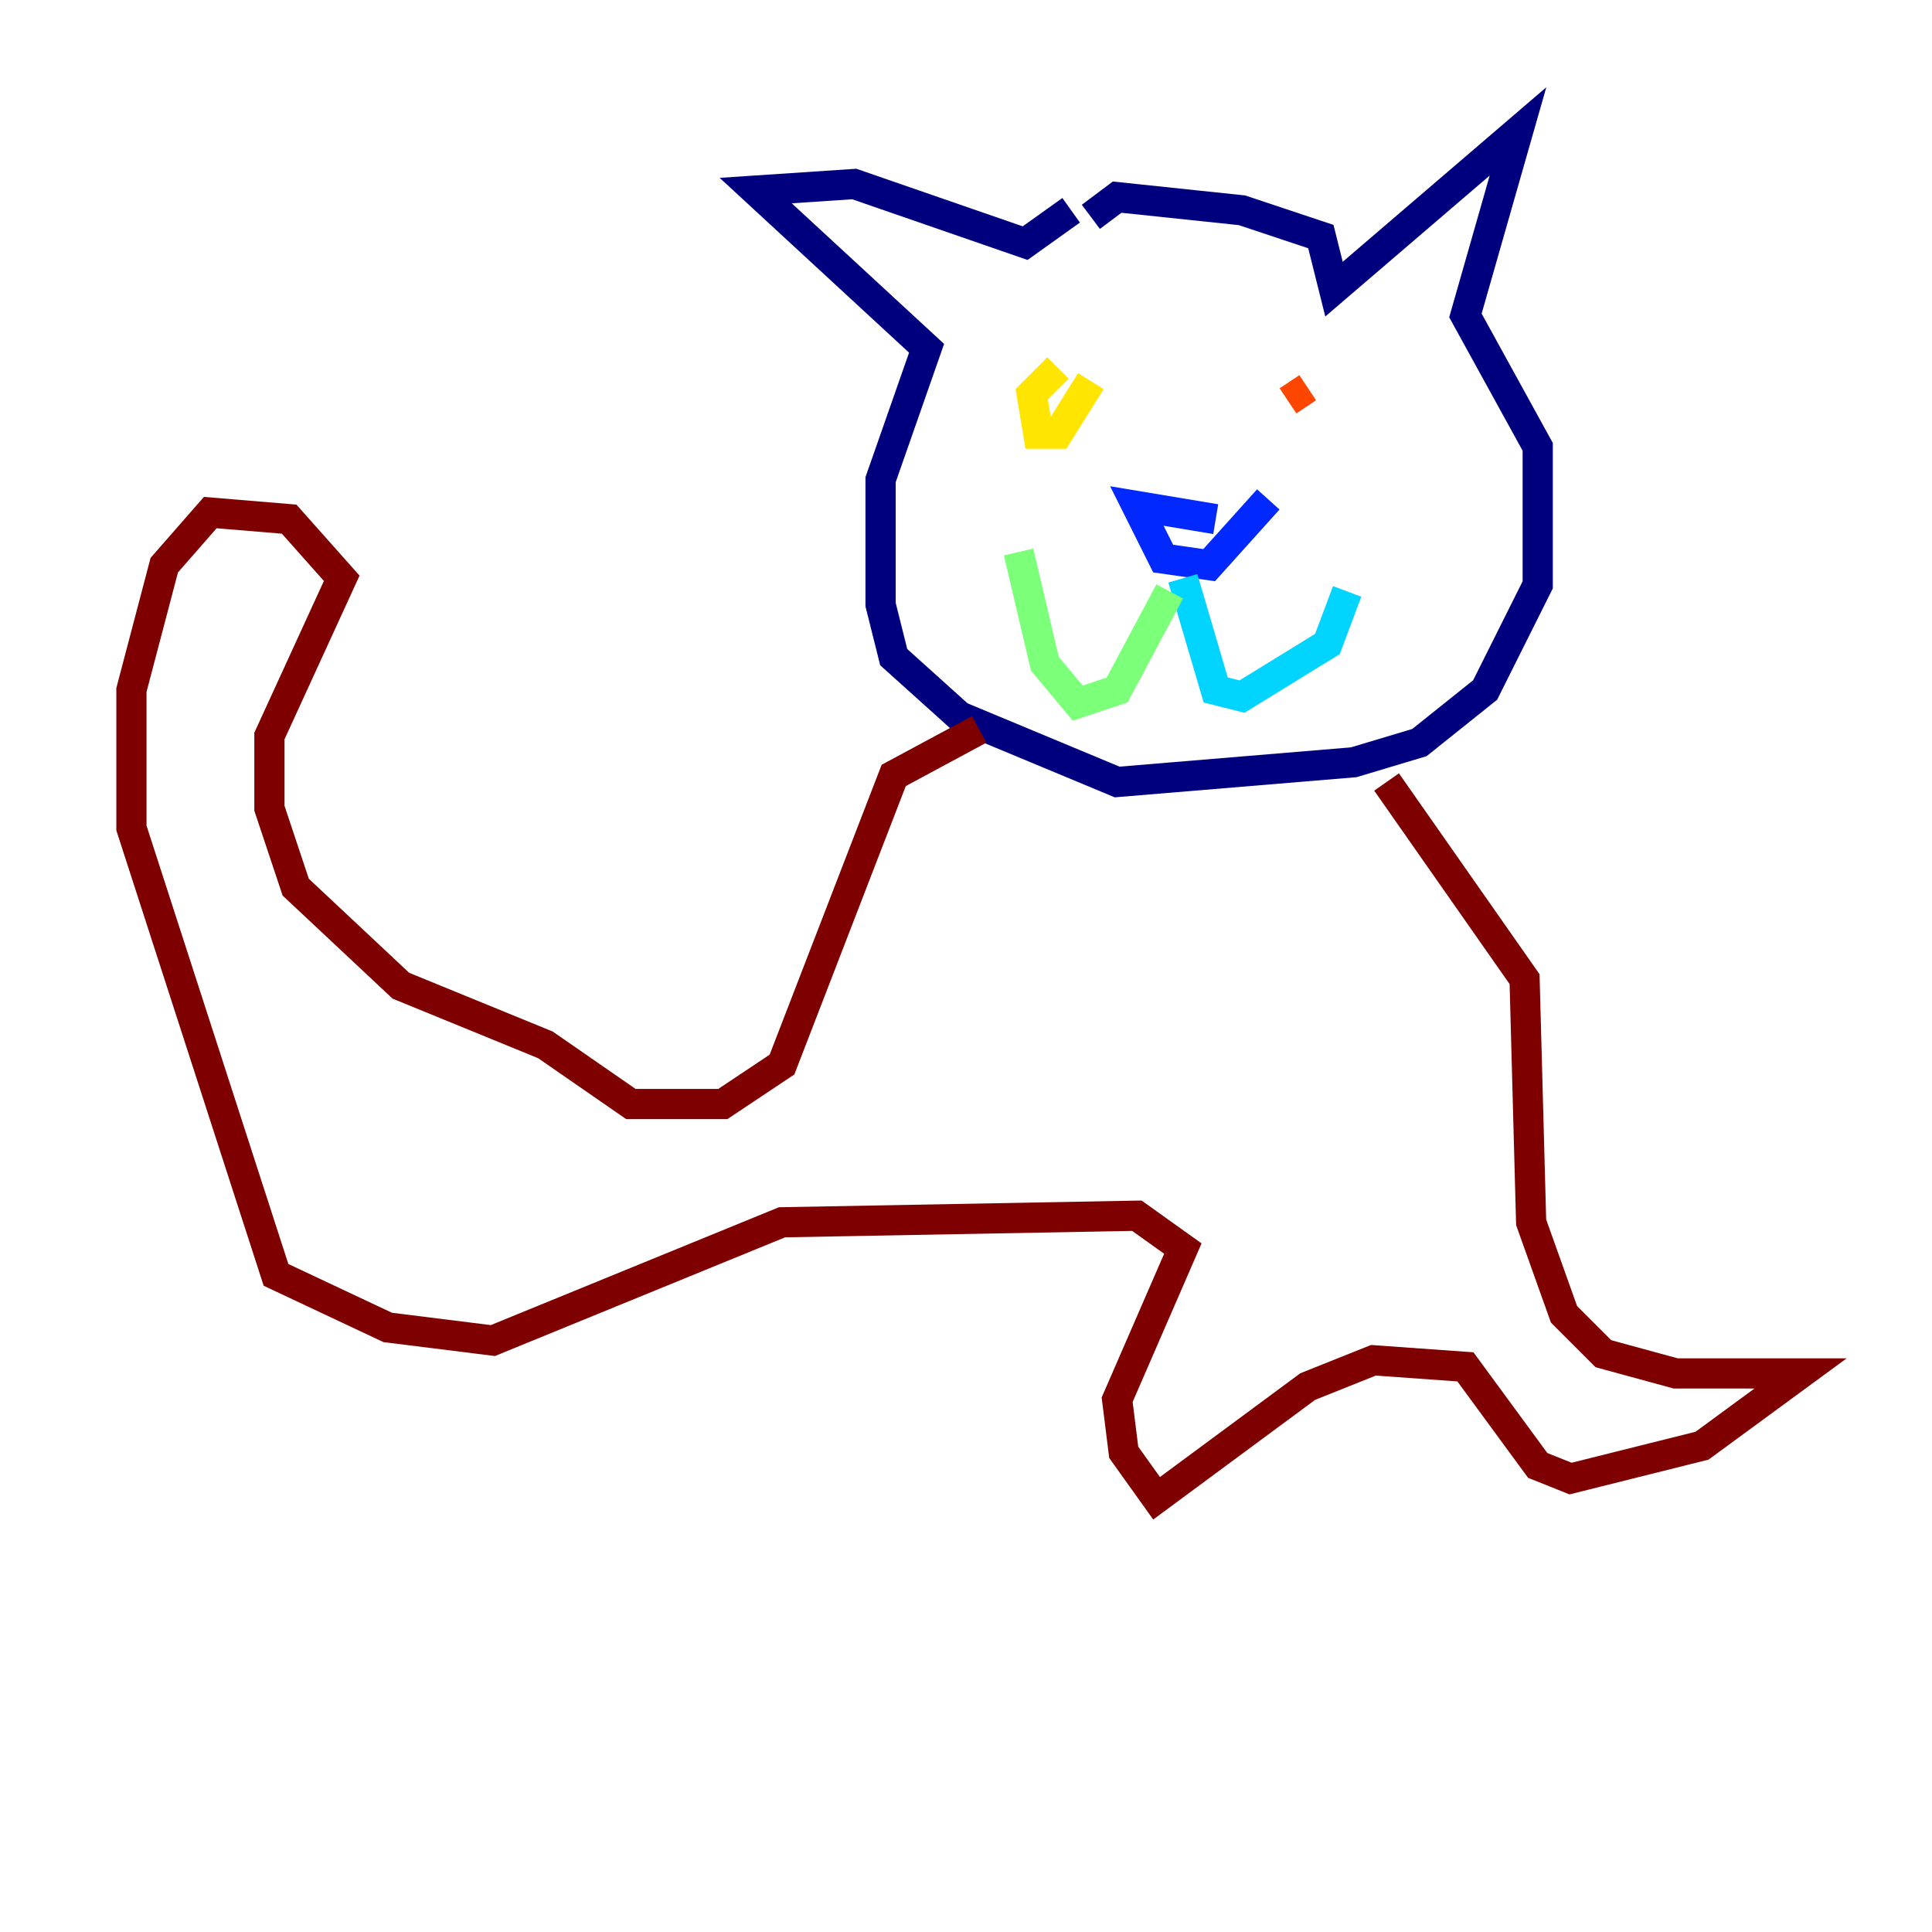 <?xml version="1.0" encoding="utf-8" ?>
<svg baseProfile="tiny" height="128" version="1.2" viewBox="0,0,128,128" width="128" xmlns="http://www.w3.org/2000/svg" xmlns:ev="http://www.w3.org/2001/xml-events" xmlns:xlink="http://www.w3.org/1999/xlink"><defs /><polyline fill="none" points="72.272,14.367 74.014,13.061 82.286,13.932 87.51,15.674 88.381,19.157 100.571,8.707 97.088,20.898 101.878,29.605 101.878,38.748 98.395,45.714 94.041,49.197 89.687,50.503 74.014,51.809 63.565,47.456 59.211,43.537 58.34,40.054 58.34,31.782 61.388,23.075 50.068,12.626 56.599,12.191 67.918,16.109 70.966,13.932" stroke="#00007f" stroke-width="2" /><polyline fill="none" points="80.544,34.395 75.32,33.524 77.061,37.007 80.109,37.442 84.027,33.088" stroke="#0028ff" stroke-width="2" /><polyline fill="none" points="78.367,38.313 80.544,45.714 82.286,46.15 87.946,42.667 89.252,39.184" stroke="#00d4ff" stroke-width="2" /><polyline fill="none" points="77.497,39.184 74.014,45.714 71.401,46.585 69.225,43.973 67.483,36.571" stroke="#7cff79" stroke-width="2" /><polyline fill="none" points="70.095,24.381 68.354,26.122 68.789,28.735 70.095,28.735 72.272,25.252" stroke="#ffe500" stroke-width="2" /><polyline fill="none" points="86.639,25.687 85.333,26.558" stroke="#ff4600" stroke-width="2" /><polyline fill="none" points="91.864,51.809 101.007,64.871 101.442,80.98 103.619,87.075 106.231,89.687 111.02,90.993 119.293,90.993 112.762,95.782 104.054,97.959 101.878,97.088 97.088,90.558 90.993,90.122 86.639,91.864 76.626,99.265 74.449,96.218 74.014,92.735 78.367,82.721 75.32,80.544 51.809,80.98 32.653,88.816 25.687,87.946 18.286,84.463 8.707,54.857 8.707,45.714 10.884,37.442 13.932,33.959 19.157,34.395 22.64,38.313 17.85,48.762 17.85,53.551 19.592,58.776 26.558,65.306 36.136,69.225 41.796,73.143 47.891,73.143 51.809,70.531 59.211,51.374 64.871,48.327" stroke="#7f0000" stroke-width="2" /></svg>